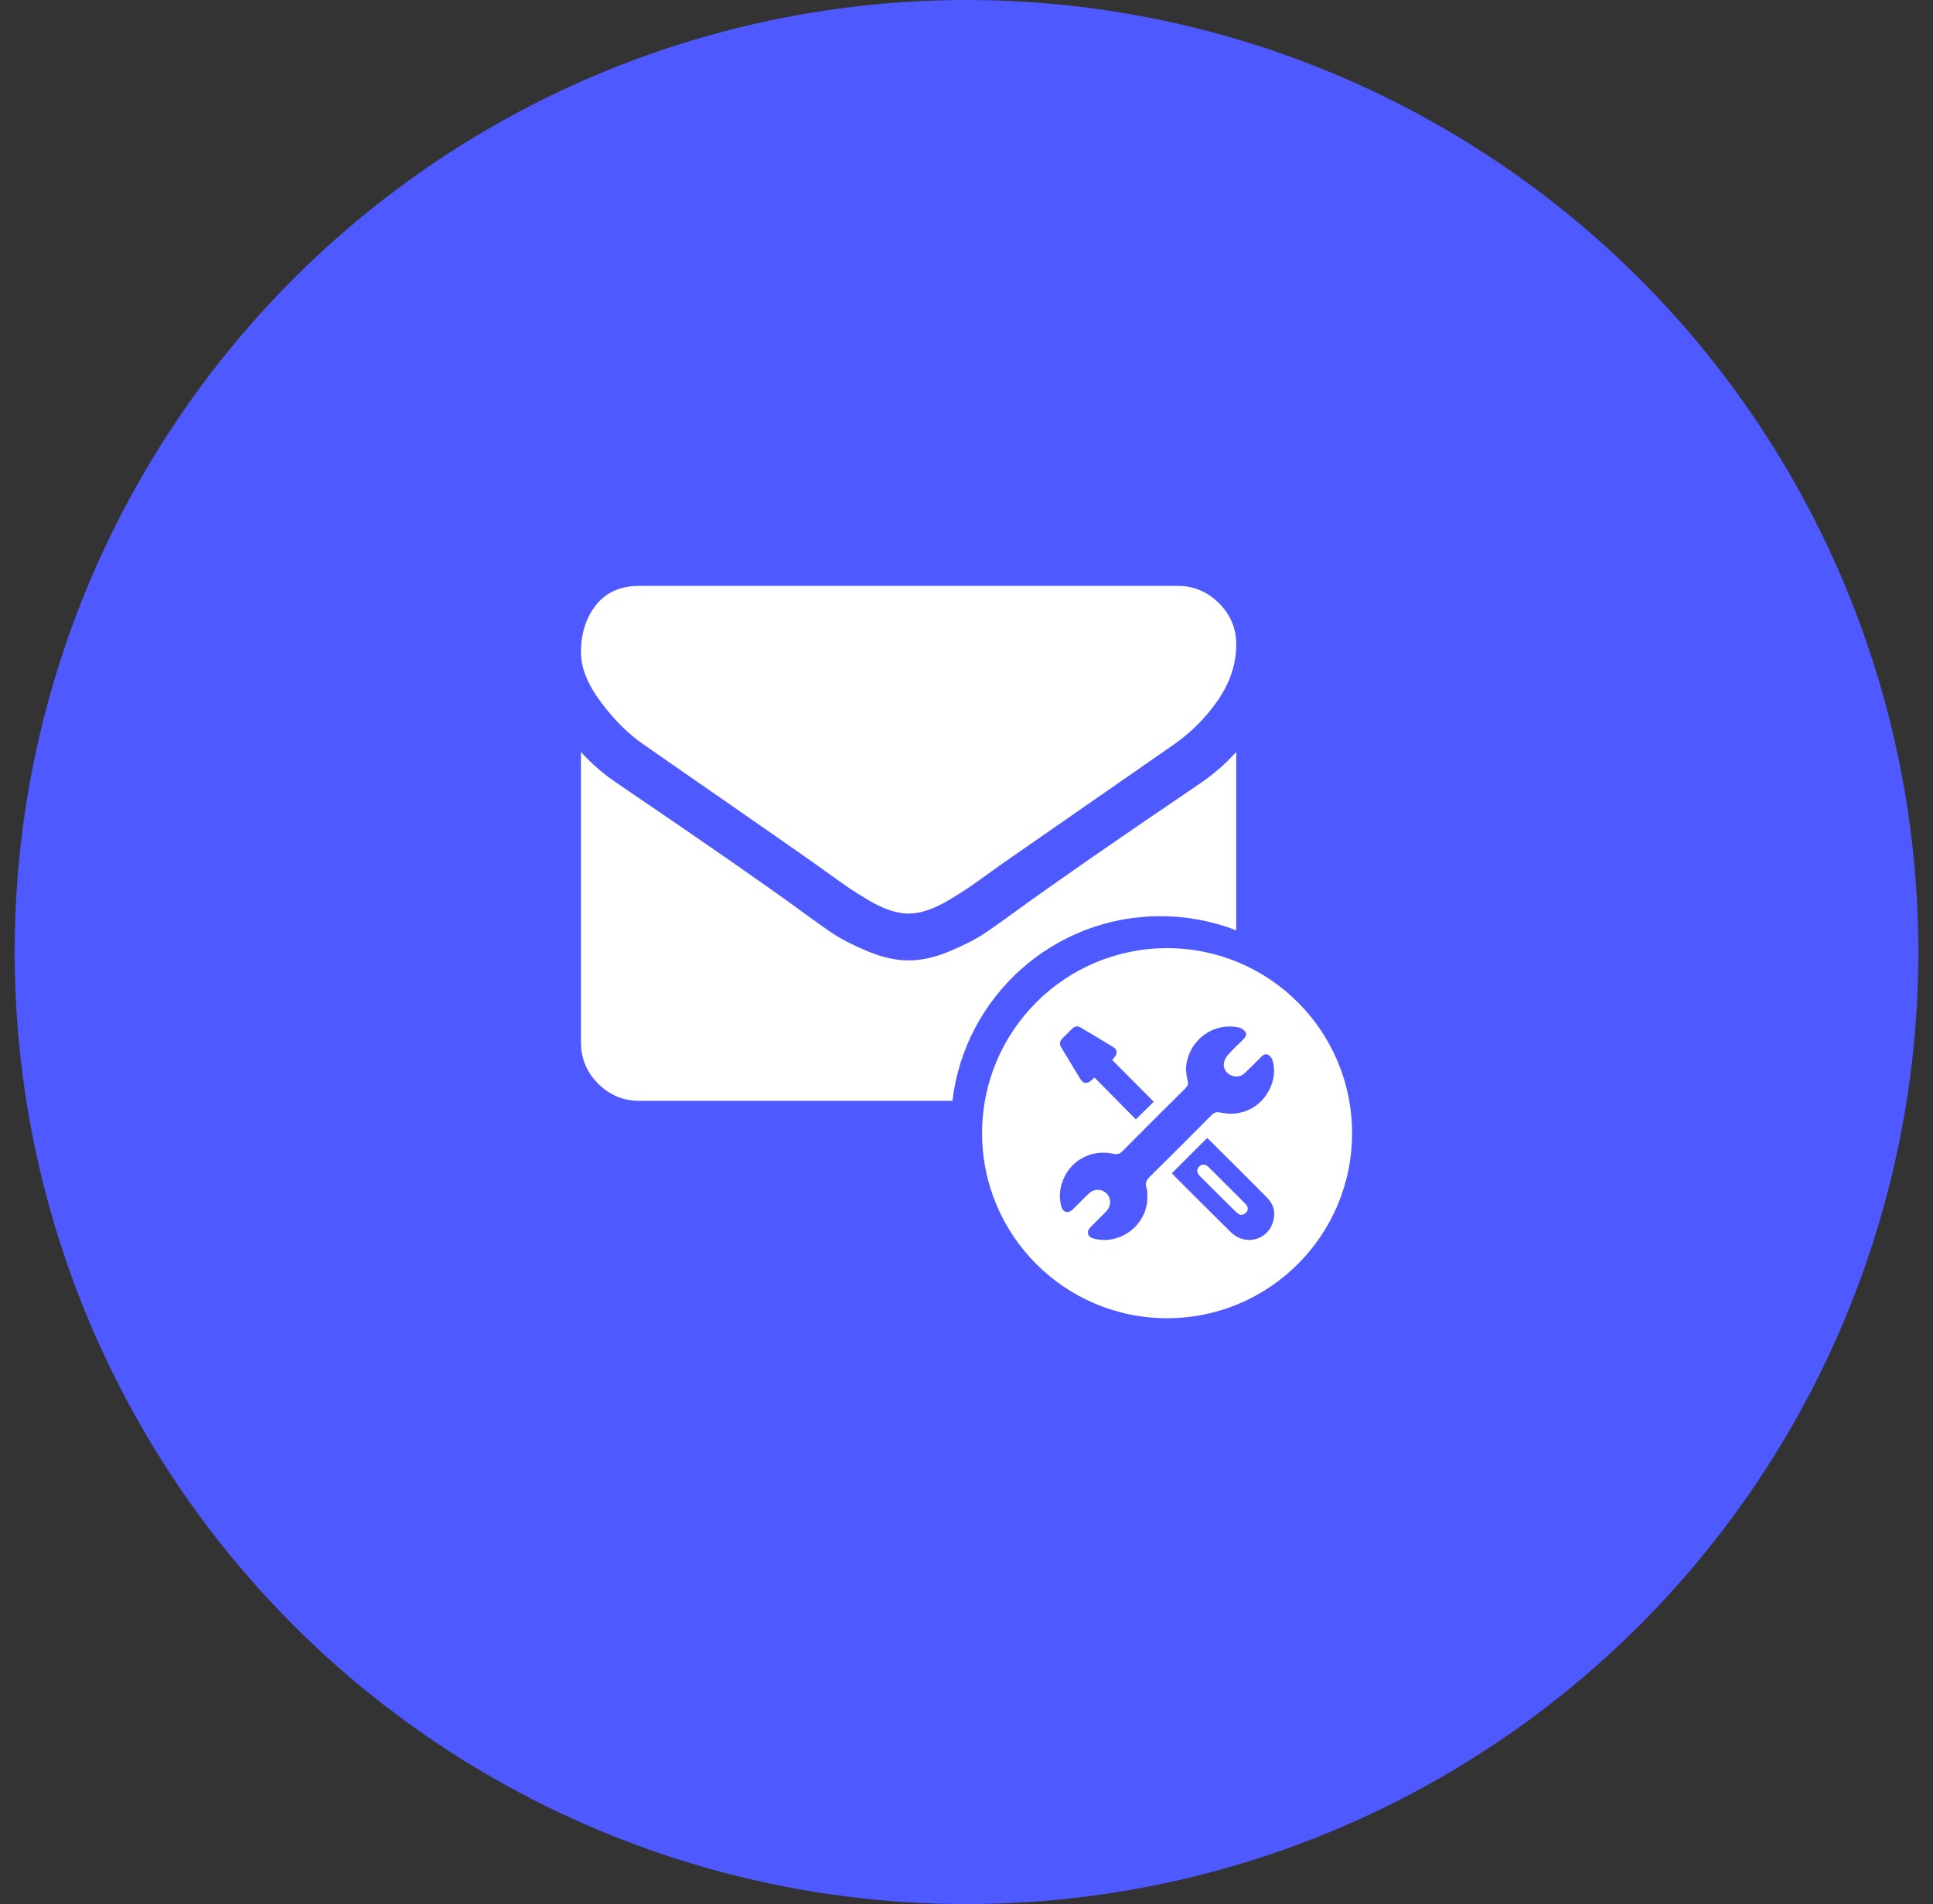 <svg width="66" height="65" viewBox="0 0 66 65" fill="none" xmlns="http://www.w3.org/2000/svg">
<rect x="0" y="0" width="66" height="65" fill="#333333" stroke="none"/>
<circle cx="33" cy="32.5" r="32.5" fill="#4E59FF"/>
<path fill-rule="evenodd" clip-rule="evenodd" d="M21.983 25.419C22.266 25.619 23.12 26.212 24.543 27.198C25.966 28.184 27.057 28.944 27.814 29.476C27.897 29.535 28.074 29.662 28.345 29.857C28.615 30.053 28.84 30.211 29.019 30.332C29.198 30.452 29.414 30.588 29.668 30.738C29.922 30.887 30.162 31 30.386 31.074C30.611 31.149 30.819 31.187 31.011 31.187H31.023H31.036C31.227 31.187 31.435 31.149 31.66 31.074C31.885 31 32.124 30.887 32.378 30.738C32.632 30.588 32.848 30.452 33.027 30.332C33.206 30.211 33.431 30.053 33.701 29.857C33.972 29.661 34.149 29.535 34.232 29.476C34.998 28.944 36.946 27.591 40.075 25.419C40.683 24.994 41.19 24.482 41.598 23.883C42.006 23.284 42.21 22.655 42.21 21.998C42.21 21.448 42.012 20.978 41.617 20.587C41.221 20.196 40.753 20 40.212 20H21.834C21.193 20 20.699 20.216 20.354 20.649C20.009 21.082 19.836 21.623 19.836 22.272C19.836 22.797 20.065 23.365 20.523 23.977C20.98 24.588 21.467 25.069 21.983 25.419Z" fill="white"/>
<path fill-rule="evenodd" clip-rule="evenodd" d="M42.21 25.668V31.759C41.407 31.447 40.534 31.276 39.62 31.276C35.958 31.276 32.938 34.029 32.52 37.58H21.834C21.284 37.58 20.814 37.384 20.423 36.993C20.031 36.601 19.836 36.131 19.836 35.581V25.668C20.202 26.076 20.622 26.438 21.097 26.754C24.11 28.802 26.179 30.238 27.303 31.062C27.777 31.411 28.162 31.684 28.457 31.88C28.753 32.075 29.146 32.275 29.637 32.479C30.128 32.683 30.586 32.785 31.011 32.785H31.036C31.461 32.785 31.918 32.683 32.409 32.479C32.9 32.275 33.293 32.075 33.589 31.88C33.884 31.684 34.269 31.411 34.744 31.062C36.159 30.038 38.232 28.602 40.961 26.754C41.436 26.43 41.852 26.068 42.21 25.668Z" fill="white"/>
<path fill-rule="evenodd" clip-rule="evenodd" d="M42.493 41.064C42.094 40.665 41.694 40.266 41.294 39.868C41.271 39.844 41.248 39.819 41.22 39.801C41.125 39.738 41.029 39.741 40.947 39.82C40.865 39.899 40.856 39.995 40.921 40.09C40.942 40.122 40.97 40.148 40.996 40.175C41.393 40.57 41.788 40.967 42.188 41.36C42.242 41.413 42.313 41.451 42.345 41.474C42.552 41.475 42.656 41.303 42.576 41.161C42.556 41.125 42.524 41.095 42.493 41.064Z" fill="white"/>
<path fill-rule="evenodd" clip-rule="evenodd" d="M39.849 32.367C36.36 32.367 33.532 35.195 33.532 38.684C33.532 42.172 36.36 45 39.849 45C43.337 45 46.165 42.172 46.165 38.684C46.165 35.195 43.337 32.367 39.849 32.367ZM36.265 35.458C36.379 35.343 36.493 35.23 36.608 35.116C36.693 35.032 36.79 35.013 36.894 35.075C37.269 35.298 37.645 35.52 38.017 35.749C38.146 35.828 38.158 35.959 38.063 36.079C38.038 36.111 38.01 36.14 37.973 36.183C38.451 36.662 38.922 37.135 39.393 37.609C39.199 37.8 39.004 37.993 38.782 38.212C38.313 37.738 37.843 37.263 37.368 36.782C37.323 36.823 37.286 36.86 37.248 36.893C37.121 37.004 36.985 36.992 36.898 36.851C36.671 36.484 36.451 36.113 36.229 35.743C36.168 35.64 36.181 35.543 36.265 35.458ZM39.296 40.132C39.164 40.261 39.072 40.377 39.154 40.568C39.176 40.617 39.165 40.68 39.17 40.737C39.265 41.724 38.312 42.532 37.347 42.283C37.131 42.227 37.08 42.051 37.237 41.89C37.375 41.747 37.519 41.607 37.66 41.466C37.703 41.422 37.749 41.38 37.789 41.334C37.948 41.151 37.944 40.904 37.783 40.743C37.622 40.582 37.366 40.571 37.19 40.733C36.997 40.91 36.819 41.101 36.631 41.283C36.465 41.444 36.286 41.388 36.231 41.163C36.169 40.908 36.177 40.655 36.253 40.404C36.482 39.651 37.228 39.214 38.009 39.387C38.145 39.416 38.231 39.394 38.33 39.293C39.038 38.577 39.752 37.866 40.468 37.158C40.552 37.075 40.585 37.005 40.55 36.888C40.517 36.776 40.511 36.656 40.494 36.539C40.501 35.586 41.383 34.868 42.307 35.078C42.388 35.097 42.481 35.161 42.524 35.231C42.581 35.326 42.516 35.418 42.439 35.493C42.269 35.659 42.096 35.822 41.937 35.998C41.87 36.073 41.814 36.171 41.793 36.267C41.754 36.446 41.849 36.612 42.004 36.695C42.173 36.785 42.358 36.767 42.505 36.629C42.692 36.453 42.872 36.27 43.052 36.087C43.124 36.015 43.213 35.956 43.304 36.01C43.371 36.05 43.434 36.135 43.454 36.212C43.542 36.529 43.505 36.843 43.368 37.141C43.065 37.803 42.392 38.137 41.673 37.979C41.543 37.95 41.46 37.97 41.364 38.068C40.68 38.761 39.991 39.45 39.296 40.132ZM43.456 41.745C43.252 42.353 42.497 42.527 42.031 42.068C41.377 41.425 40.731 40.775 40.081 40.128C40.055 40.101 40.032 40.072 40.013 40.049C40.414 39.649 40.811 39.253 41.213 38.851C41.223 38.856 41.233 38.858 41.239 38.864C41.919 39.542 42.603 40.215 43.276 40.9C43.506 41.134 43.561 41.431 43.456 41.745Z" fill="white"/>
</svg>
